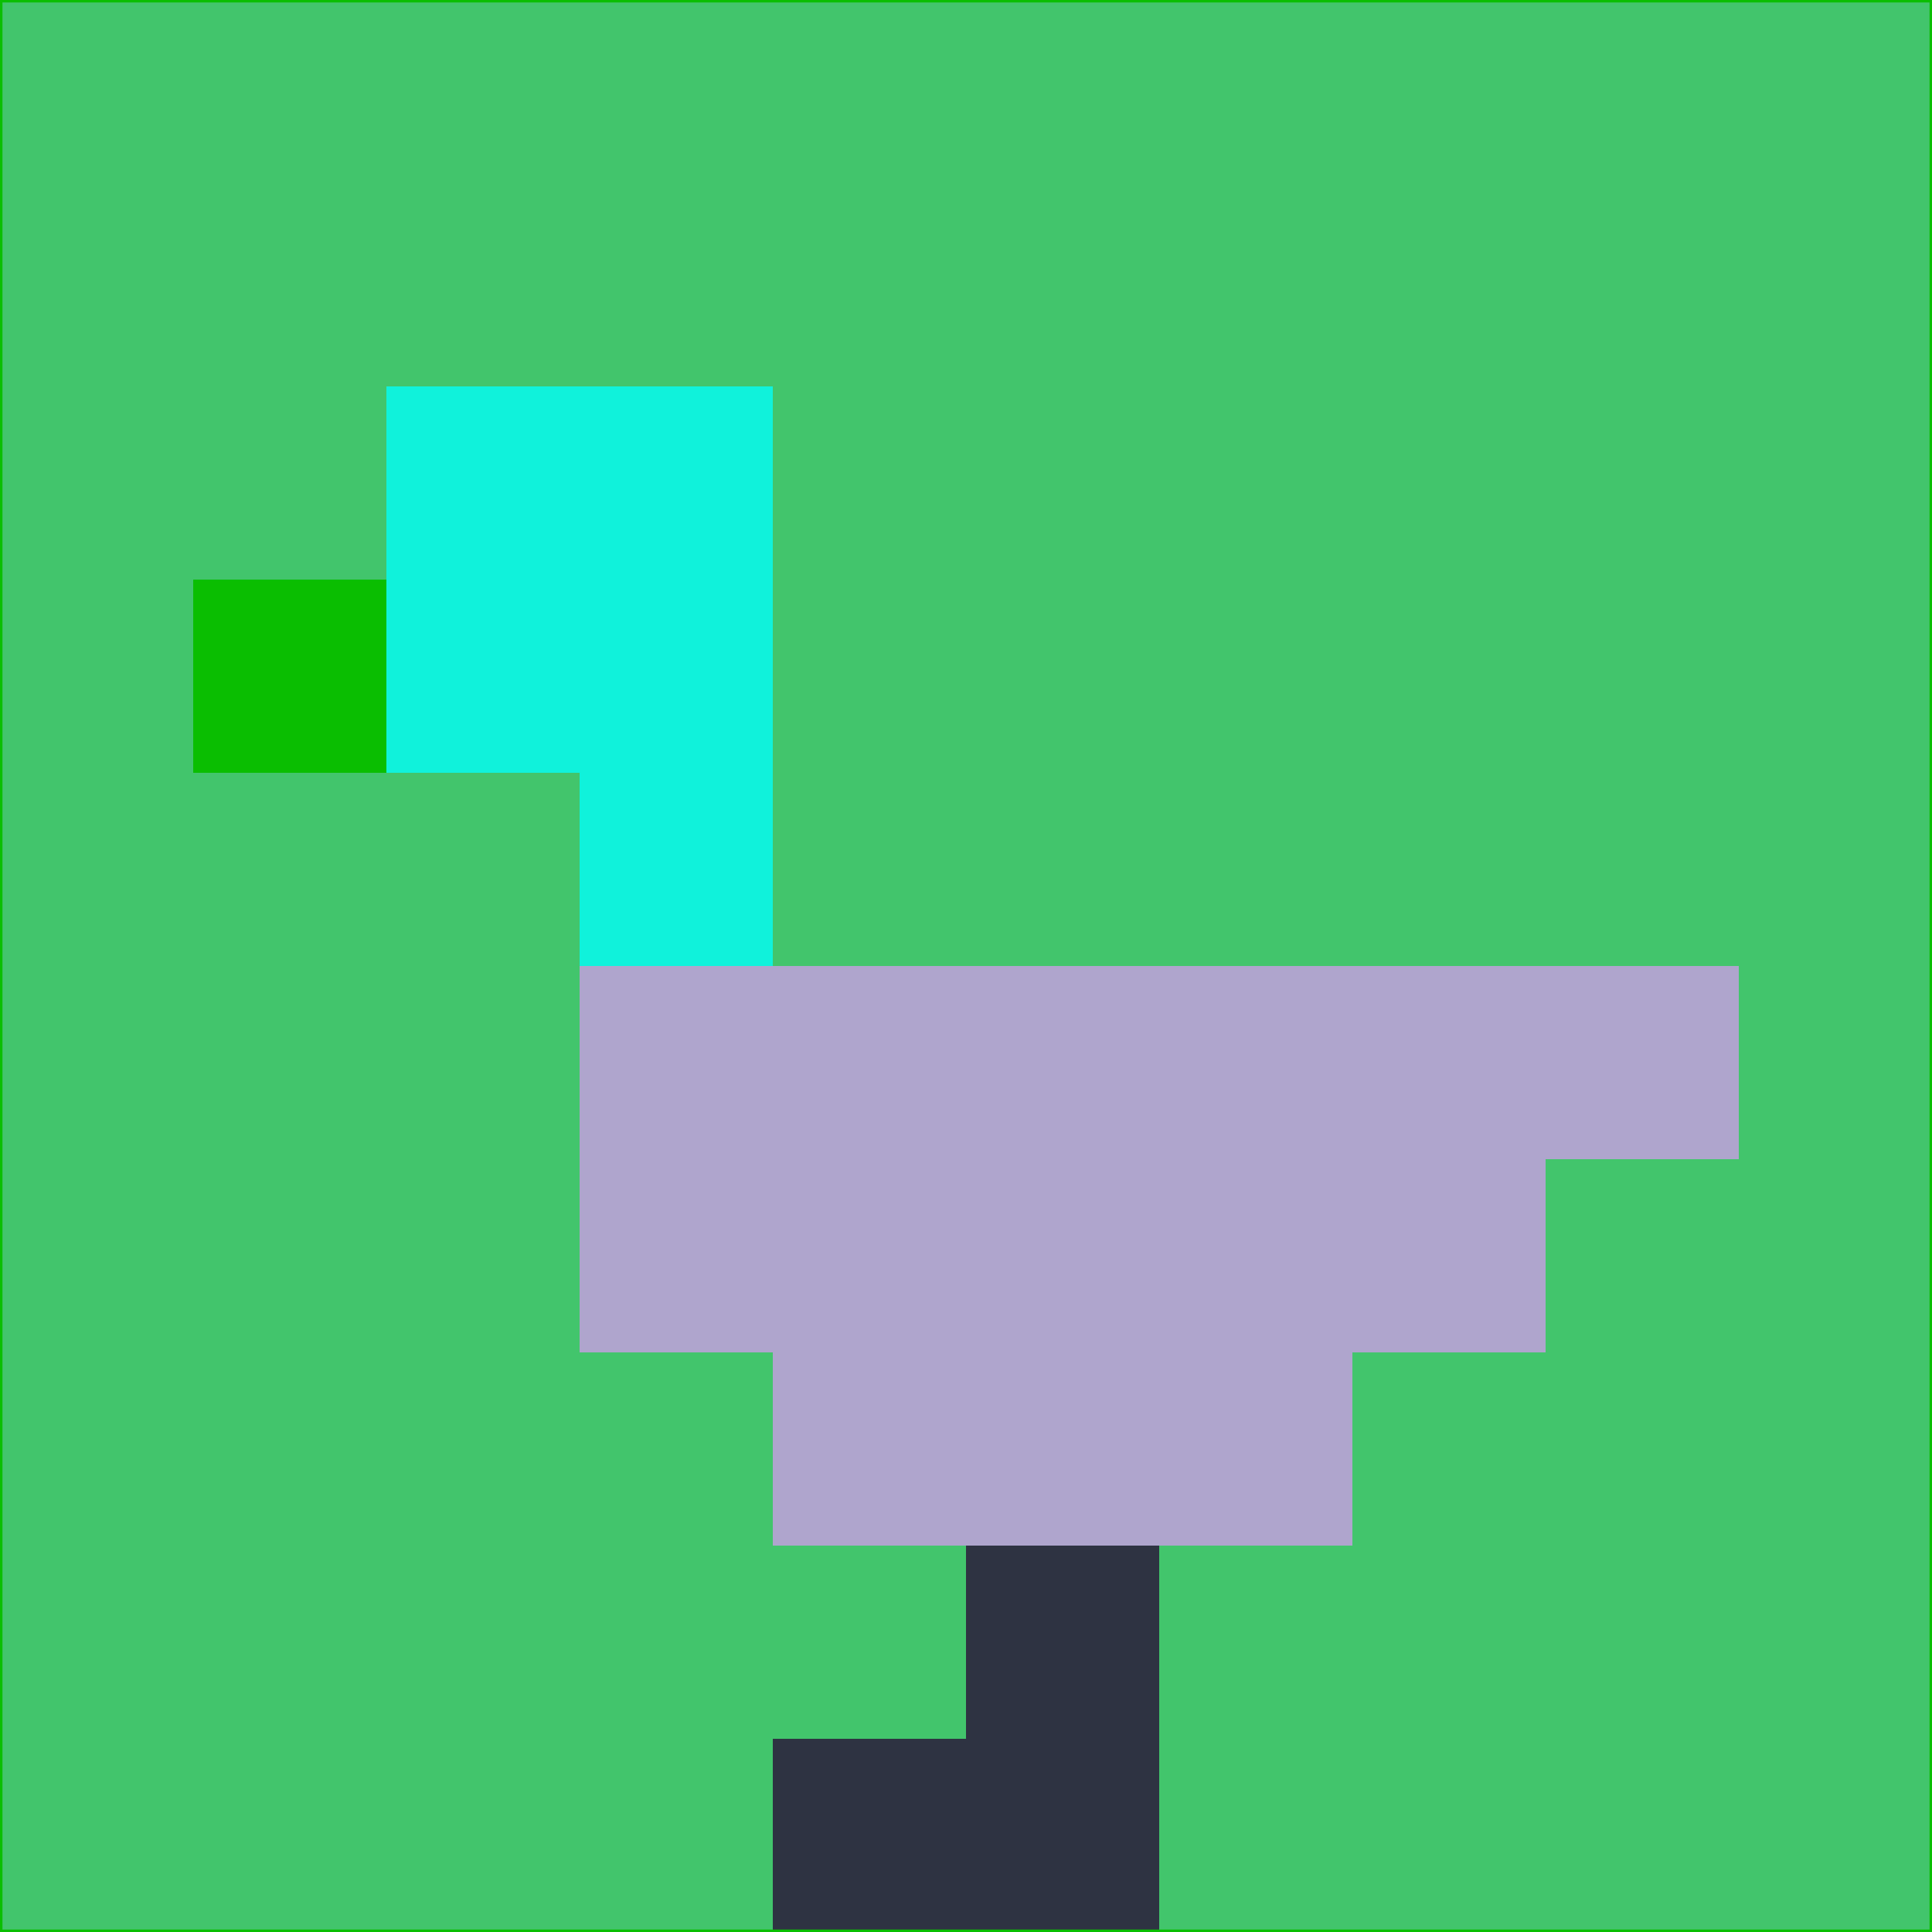 <svg xmlns="http://www.w3.org/2000/svg" version="1.1" width="785" height="785">
  <title>'goose-pfp-694263' by Dmitri Cherniak (Cyberpunk Edition)</title>
  <desc>
    seed=854078
    backgroundColor=#42c56c
    padding=20
    innerPadding=0
    timeout=500
    dimension=1
    border=false
    Save=function(){return n.handleSave()}
    frame=12

    Rendered at 2024-09-15T22:37:00.993Z
    Generated in 1ms
    Modified for Cyberpunk theme with new color scheme
  </desc>
  <defs/>
  <rect width="100%" height="100%" fill="#42c56c"/>
  <g>
    <g id="0-0">
      <rect x="0" y="0" height="785" width="785" fill="#42c56c"/>
      <g>
        <!-- Neon blue -->
        <rect id="0-0-2-2-2-2" x="157" y="157" width="157" height="157" fill="#10f2db"/>
        <rect id="0-0-3-2-1-4" x="235.5" y="157" width="78.5" height="314" fill="#10f2db"/>
        <!-- Electric purple -->
        <rect id="0-0-4-5-5-1" x="314" y="392.5" width="392.5" height="78.5" fill="#afa5cd"/>
        <rect id="0-0-3-5-5-2" x="235.5" y="392.5" width="392.5" height="157" fill="#afa5cd"/>
        <rect id="0-0-4-5-3-3" x="314" y="392.5" width="235.5" height="235.5" fill="#afa5cd"/>
        <!-- Neon pink -->
        <rect id="0-0-1-3-1-1" x="78.5" y="235.5" width="78.5" height="78.5" fill="#0abe01"/>
        <!-- Cyber yellow -->
        <rect id="0-0-5-8-1-2" x="392.5" y="628" width="78.5" height="157" fill="#2e3342"/>
        <rect id="0-0-4-9-2-1" x="314" y="706.5" width="157" height="78.5" fill="#2e3342"/>
      </g>
      <rect x="0" y="0" stroke="#0abe01" stroke-width="2" height="785" width="785" fill="none"/>
    </g>
  </g>
  <script xmlns=""/>
</svg>